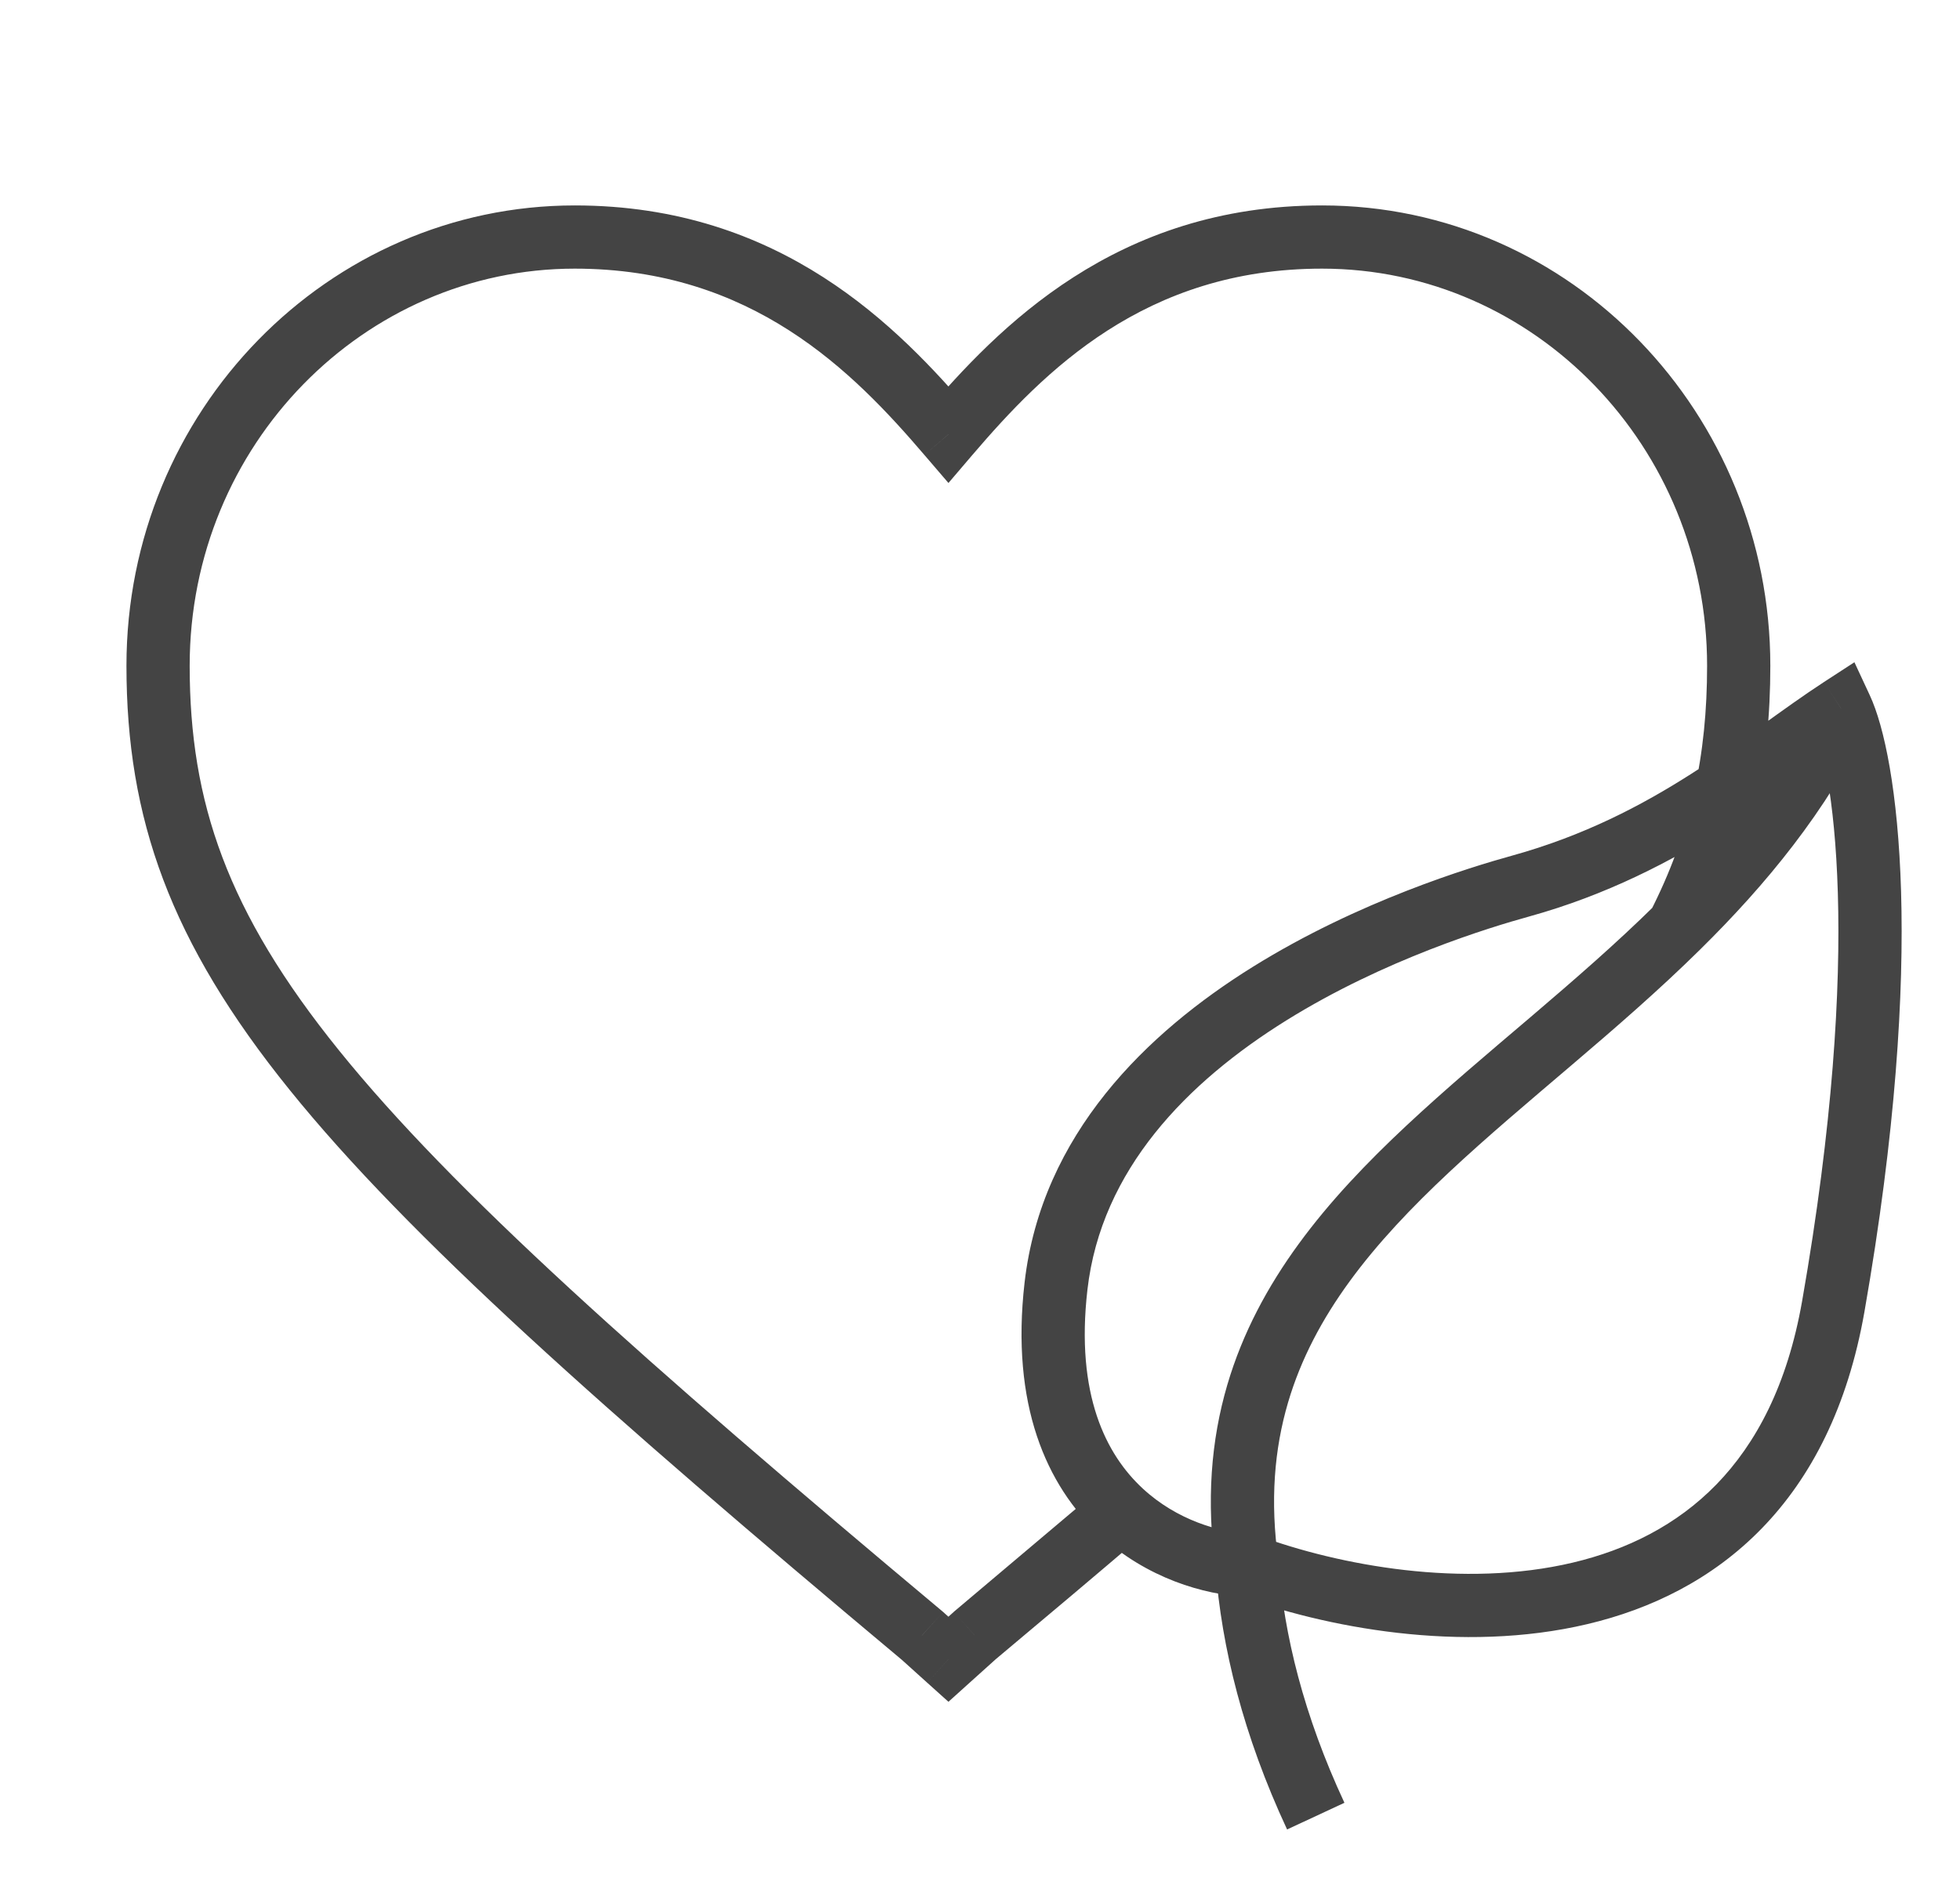 <svg width="31" height="30" viewBox="0 0 31 30" fill="none" xmlns="http://www.w3.org/2000/svg">
<path d="M15.001 26.25L14.666 26.622L15.001 26.923L15.335 26.622L15.001 26.25ZM14.582 25.873L14.917 25.502L14.91 25.496L14.903 25.49L14.582 25.873ZM15.001 6.872L14.62 7.197L15.001 7.641L15.38 7.197L15.001 6.872ZM15.419 25.873L15.096 25.491L15.09 25.496L15.084 25.502L15.419 25.873ZM28.995 20.669L29.488 20.756L29.488 20.756L28.995 20.669ZM29.12 11.21L29.573 10.999L29.33 10.477L28.847 10.791L29.12 11.21ZM24.047 14.019L24.18 14.501L24.18 14.501L24.047 14.019ZM16.702 20.349L17.199 20.405L17.199 20.405L16.702 20.349ZM17.736 23.918L18.075 23.55L17.736 23.918ZM19.892 22.048L20.372 22.189L19.892 22.048ZM26.54 14.665L26.891 15.021L26.891 15.021L26.54 14.665ZM15.335 25.878L14.917 25.502L14.248 26.245L14.666 26.622L15.335 25.878ZM14.903 25.49C10.136 21.5 7.155 18.84 5.361 16.617C3.592 14.426 3 12.691 3 10.532L2 10.532C2 12.949 2.69 14.901 4.583 17.245C6.449 19.557 9.509 22.279 14.261 26.257L14.903 25.49ZM3 10.532C3 7.029 5.769 4.25 9.09 4.25L9.09 3.25C5.195 3.25 2 6.499 2 10.532L3 10.532ZM9.09 4.25C11.892 4.25 13.489 5.874 14.62 7.197L15.38 6.547C14.211 5.179 12.356 3.25 9.09 3.25L9.09 4.25ZM15.38 7.197C16.512 5.874 18.109 4.25 20.91 4.25L20.91 3.25C17.645 3.25 15.79 5.179 14.62 6.547L15.38 7.197ZM20.91 4.25C24.279 4.25 27 7.078 27 10.532L28 10.532C28 6.558 24.864 3.25 20.91 3.25L20.91 4.25ZM15.084 25.502L14.666 25.878L15.335 26.622L15.754 26.245L15.084 25.502ZM19.225 24.799C19.321 26.063 19.663 27.452 20.357 28.943L21.264 28.521C20.618 27.133 20.308 25.861 20.222 24.724L19.225 24.799ZM19.55 25.23C20.944 25.747 23.12 26.165 25.107 25.694C26.11 25.457 27.078 24.989 27.863 24.182C28.65 23.373 29.225 22.252 29.488 20.756L28.503 20.583C28.27 21.913 27.773 22.841 27.147 23.485C26.519 24.13 25.733 24.518 24.877 24.721C23.146 25.131 21.181 24.768 19.897 24.293L19.55 25.23ZM29.488 20.756C29.988 17.901 30.115 15.701 30.068 14.104C30.021 12.526 29.803 11.492 29.573 10.999L28.667 11.421C28.808 11.726 29.023 12.594 29.068 14.133C29.113 15.653 28.993 17.784 28.503 20.583L29.488 20.756ZM28.847 10.791C27.561 11.628 26.185 12.909 23.914 13.537L24.18 14.501C26.65 13.818 28.256 12.368 29.392 11.629L28.847 10.791ZM23.914 13.537C23.261 13.718 21.492 14.252 19.815 15.296C18.147 16.334 16.475 17.94 16.205 20.291L17.199 20.405C17.417 18.501 18.78 17.118 20.344 16.144C21.899 15.176 23.559 14.673 24.18 14.501L23.914 13.537ZM16.205 20.291C15.984 22.218 16.547 23.5 17.396 24.285L18.075 23.55C17.496 23.015 17.008 22.068 17.199 20.405L16.205 20.291ZM17.396 24.285C18.138 24.97 19.05 25.232 19.701 25.261L19.746 24.262C19.29 24.242 18.615 24.05 18.075 23.55L17.396 24.285ZM17.411 23.537C16.691 24.152 15.921 24.801 15.098 25.49L15.74 26.257C16.564 25.567 17.337 24.915 18.06 24.298L17.411 23.537ZM17.413 23.535L15.096 25.491L15.741 26.255L18.058 24.3L17.413 23.535ZM19.412 21.907C19.154 22.785 19.076 23.75 19.228 24.831L20.219 24.692C20.085 23.744 20.156 22.923 20.372 22.189L19.412 21.907ZM28.67 10.993C28.056 12.265 27.179 13.332 26.188 14.309L26.891 15.021C27.928 13.998 28.889 12.839 29.57 11.427L28.67 10.993ZM26.188 14.309C25.559 14.93 24.89 15.509 24.216 16.084C23.546 16.654 22.868 17.224 22.243 17.809C20.994 18.977 19.896 20.263 19.412 21.907L20.372 22.189C20.779 20.805 21.717 19.67 22.926 18.539C23.53 17.974 24.185 17.424 24.864 16.845C25.539 16.27 26.233 15.67 26.891 15.021L26.188 14.309ZM27 10.532C27 11.948 26.745 13.167 26.095 14.437L26.985 14.893C27.716 13.465 28 12.087 28 10.532L27 10.532Z" fill="#444444"/>
</svg>
